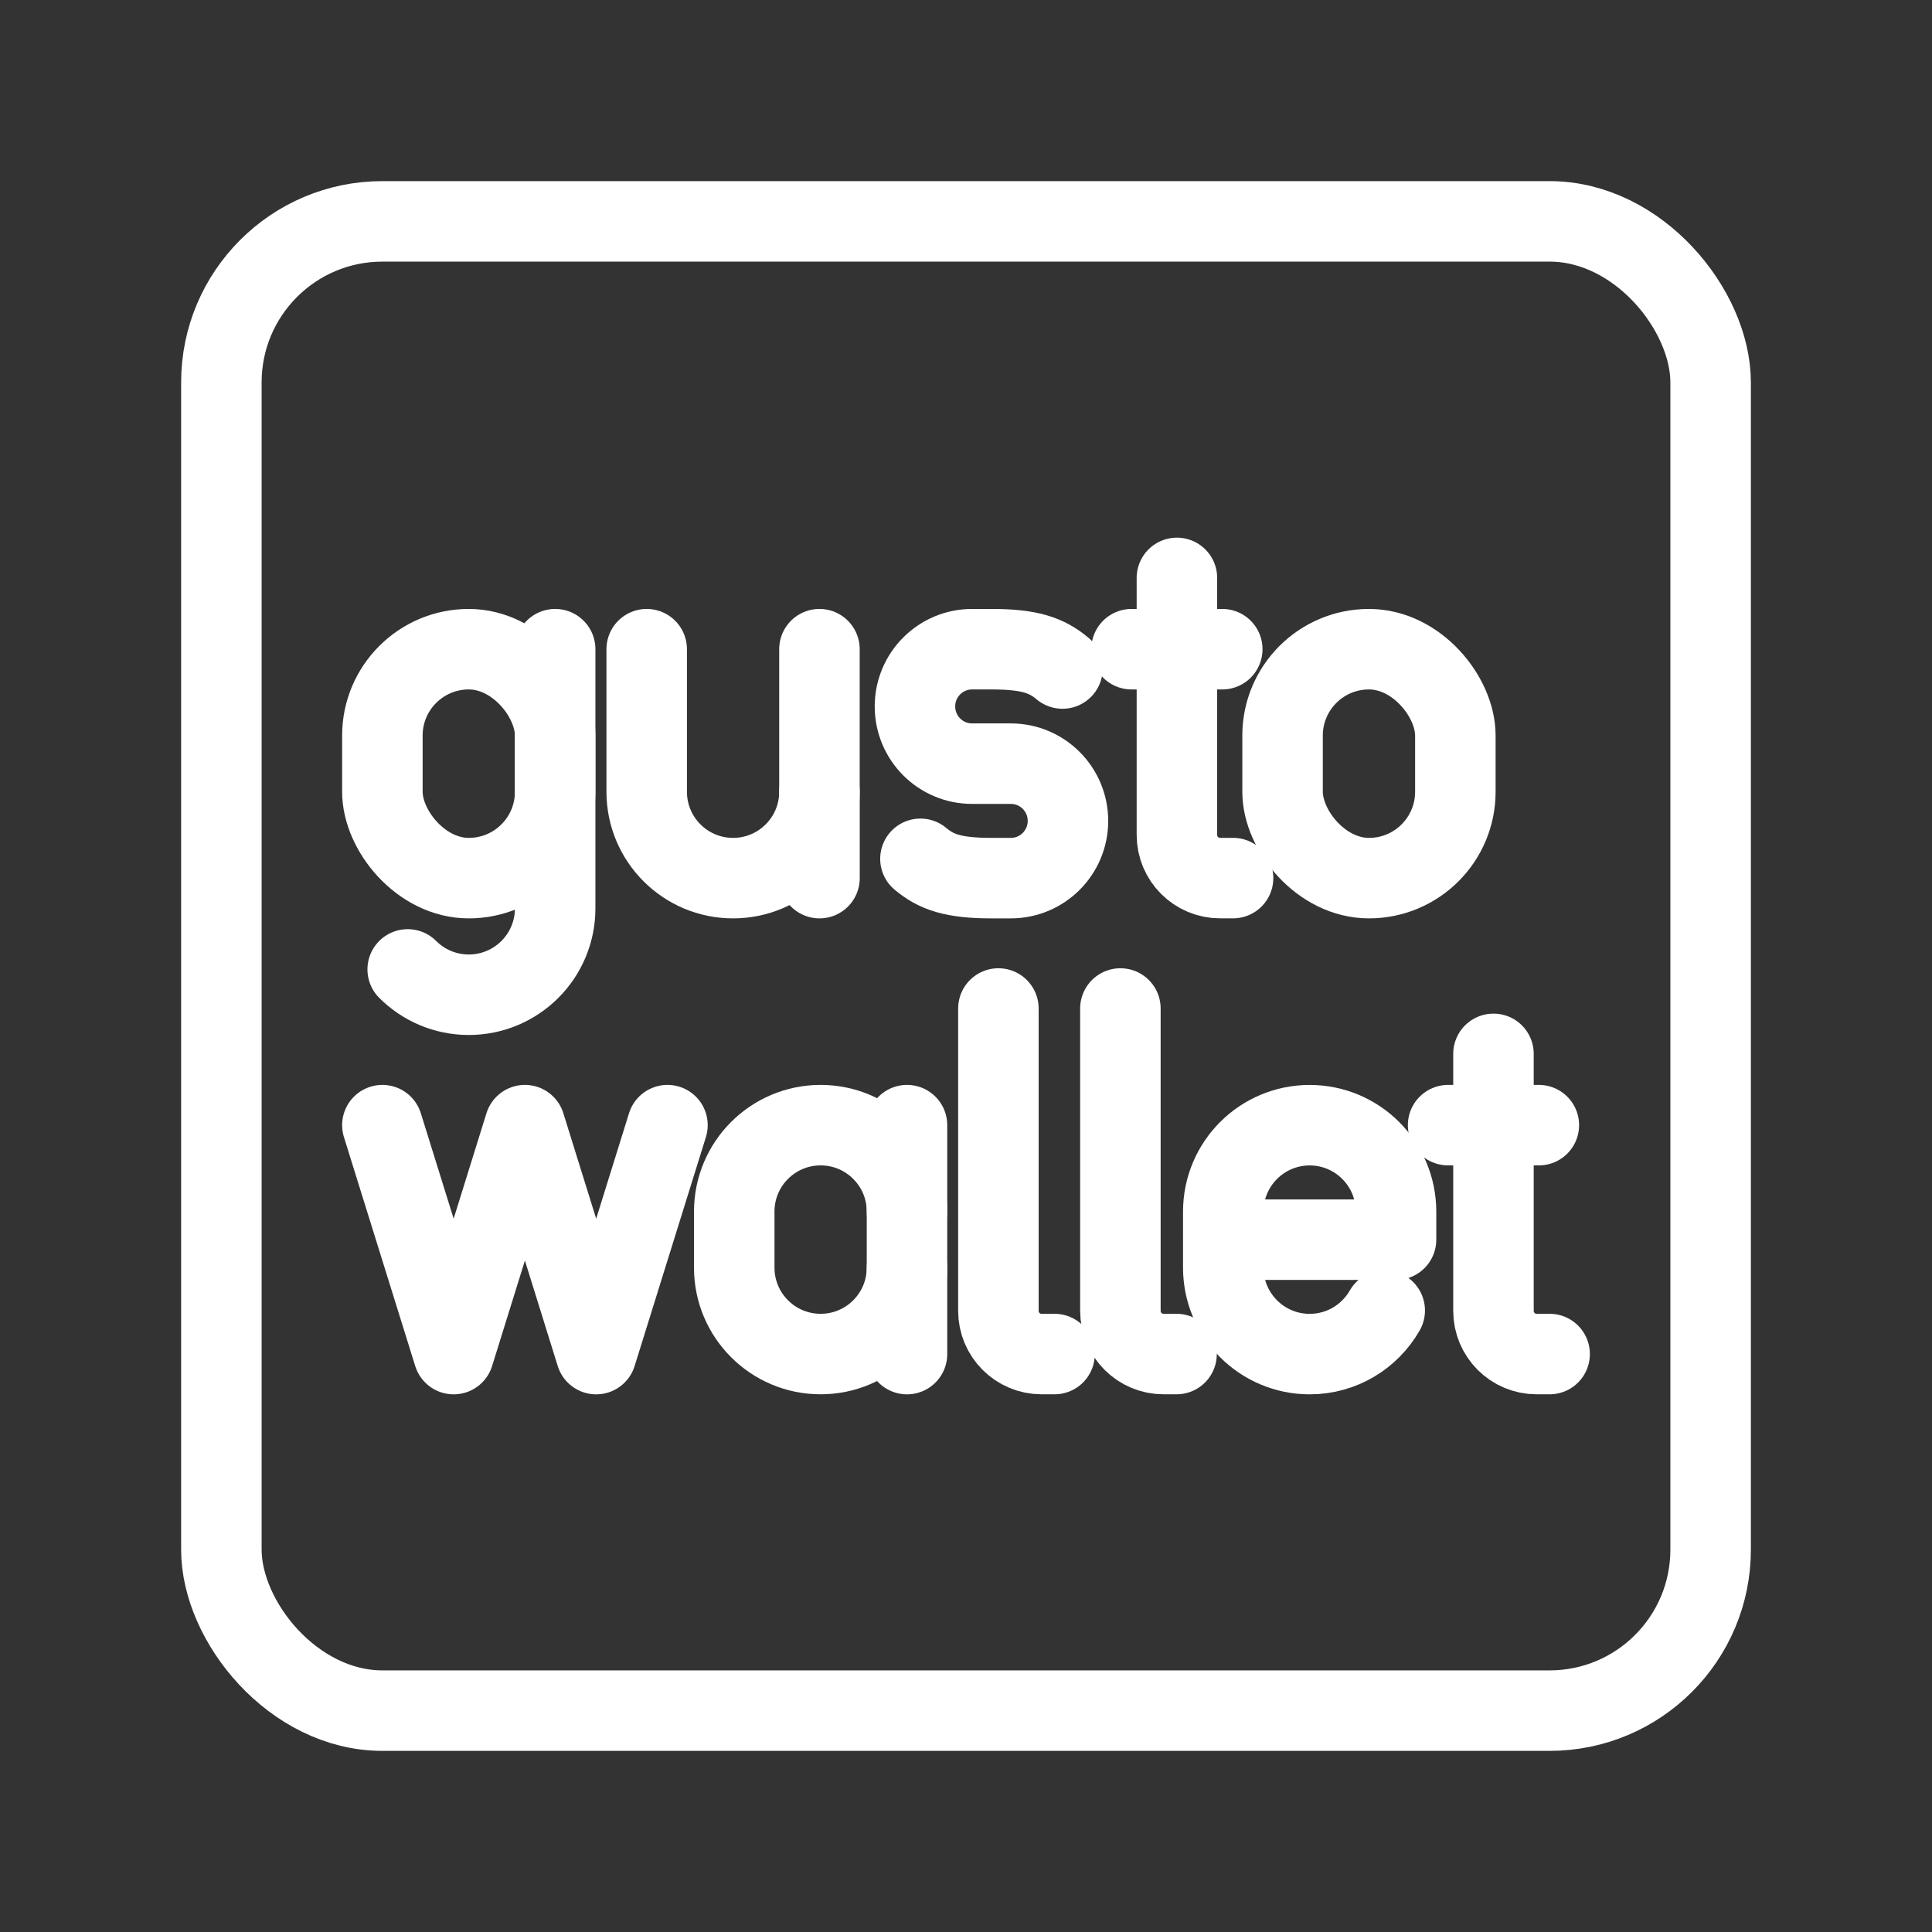 <?xml version="1.0" encoding="UTF-8"?><svg id="b" xmlns="http://www.w3.org/2000/svg" viewBox="0 0 48 48"><rect x="0" y="0" width="48" height="48" fill="#333333" stroke="none"/><defs><style>.c{stroke-width:2px;fill:none;stroke:#fff;stroke-linecap:round;stroke-linejoin:round;}</style></defs><rect class="c" x="5.5" y="5.5" width="37" height="37" rx="4" ry="4"/><path class="c" d="M13.793,16.129v6.439c0,1.185-.961,2.146-2.146,2.146h0c-.593,0-1.129-.24-1.518-.629"/><rect class="c" x="9.5" y="16.129" width="4.293" height="5.688" rx="2.146" ry="2.146" transform="translate(23.293 37.946) rotate(180)"/><rect class="c" x="31.865" y="16.129" width="4.293" height="5.688" rx="2.146" ry="2.146"/><path class="c" d="M16.067,16.129v3.542c0,1.185.961,2.146,2.146,2.146h0c1.185,0,2.146-.961,2.146-2.146v-3.542"/><line class="c" x1="20.36" y1="19.67" x2="20.36" y2="21.817"/><path class="c" d="M22.868,21.337c.392.329.815.48,1.765.48h.481c.784,0,1.419-.637,1.419-1.422h0c0-.785-.635-1.422-1.419-1.422h-.963c-.784,0-1.419-.637-1.419-1.422h0c0-.785.635-1.422,1.419-1.422h.481c.95,0,1.373.151,1.765.48"/><path class="c" d="M29.24,14.358v6.385c0,.593.48,1.073,1.073,1.073h.322"/><line class="c" x1="28.113" y1="16.129" x2="30.367" y2="16.129"/><polyline class="c" points="16.583 27.954 14.812 33.642 13.041 27.954 11.271 33.642 9.5 27.954"/><path class="c" d="M24.805,25.056v7.512c0,.593.48,1.073,1.073,1.073h.322"/><path class="c" d="M27.836,25.056v7.512c0,.593.48,1.073,1.073,1.073h.322"/><path class="c" d="M37.105,26.183v6.385c0,.593.48,1.073,1.073,1.073h.322"/><line class="c" x1="35.978" y1="27.954" x2="38.232" y2="27.954"/><path class="c" d="M22.534,31.495c0,1.185-.961,2.146-2.146,2.146h0c-1.185,0-2.146-.961-2.146-2.146v-1.395c0-1.185.961-2.146,2.146-2.146h0c1.185,0,2.146.961,2.146,2.146"/><line class="c" x1="22.534" y1="33.642" x2="22.534" y2="27.954"/><path class="c" d="M34.403,32.559c-.37.647-1.066,1.083-1.865,1.083h0c-1.185,0-2.146-.961-2.146-2.146v-1.395c0-1.185.961-2.146,2.146-2.146h0c1.185,0,2.146.961,2.146,2.146v.698s-4.293,0-4.293,0"/></svg>